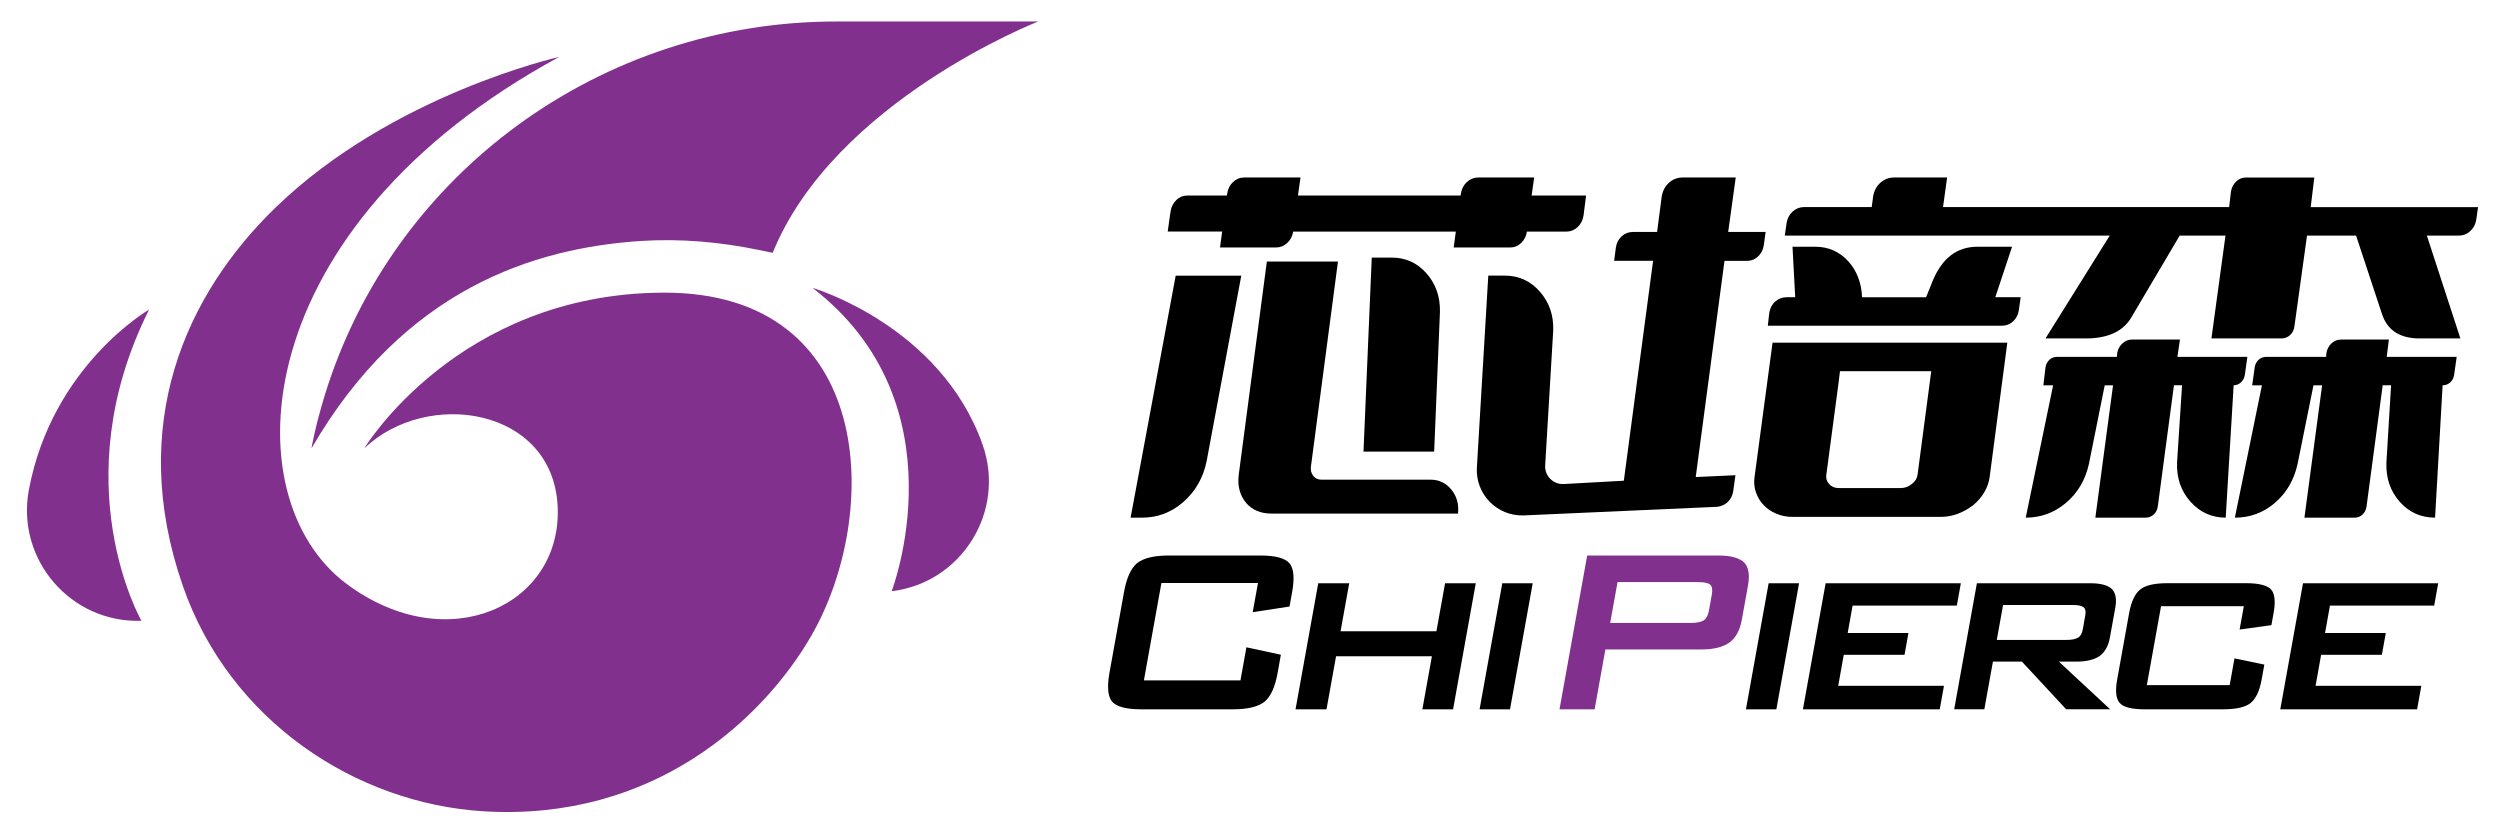 <?xml version="1.0" encoding="UTF-8"?>
<svg id="_图层_1" data-name="图层 1" xmlns="http://www.w3.org/2000/svg" viewBox="0 0 453.54 151.68">
  <defs>
    <style>
      .cls-1 {
        fill: #81318d;
      }
    </style>
  </defs>
  <g>
    <path class="cls-1" d="M101.47,10.32s-30.26,6.78-51.47,27.32c-16.2,15.69-27.06,39.31-16.8,68.74,8.53,24.46,31.4,39.37,54.48,40.8,31,1.91,50.88-16.91,59.49-31.82,12.75-22.07,11.82-62.47-26.9-62.27-37.27,.19-54.18,28.24-54.18,28.24,11.43-10.88,34.1-7.39,35.07,10.4,.98,17.99-19.88,27.91-38.28,14.2-21.11-15.73-18.2-64.79,38.58-95.61Z"/>
    <path class="cls-1" d="M56.51,81.33s.6-3.73,2.4-9.6C71.34,31.21,109.27,3.9,151.66,3.9h36.68s-36.97,14.43-48.16,41.96l-2.6-.53c-6.97-1.43-14.09-2.07-21.19-1.62-19.48,1.25-43.13,8.7-59.88,37.63Z"/>
    <path class="cls-1" d="M27.05,56.16s-17.57,10.13-21.81,32.69c-2.37,12.63,7.58,24.22,20.42,23.77h0s-14.35-25.02,1.39-56.46Z"/>
    <path class="cls-1" d="M147.39,52.22s23.16,6.77,30.85,28.39c4.3,12.11-3.73,25.1-16.48,26.65h0s13.07-33.88-14.36-55.04Z"/>
  </g>
  <g>
    <path d="M228.22,105.76h-17.52l-3.18,17.68h17.52l1.08-6.01,6.25,1.35-.59,3.3c-.45,2.53-1.24,4.26-2.35,5.2-1.16,.93-3.07,1.4-5.76,1.4h-16.67c-2.67,0-4.43-.47-5.26-1.4-.76-.95-.92-2.68-.47-5.2l2.65-14.7c.45-2.51,1.23-4.24,2.33-5.19,1.16-.94,3.09-1.41,5.77-1.41h16.67c2.68,0,4.43,.47,5.25,1.41,.77,.94,.93,2.67,.48,5.19l-.48,2.65-6.68,1.03,.96-5.3Z"/>
    <path d="M235.03,128.68l4.12-22.87h5.62l-1.57,8.71h17.39l1.57-8.71h5.57l-4.12,22.87h-5.57l1.73-9.62h-17.39l-1.73,9.62h-5.62Z"/>
    <path d="M268.42,128.68l4.12-22.87h5.52l-4.12,22.87h-5.52Z"/>
    <path class="cls-1" d="M282.92,128.68l5.02-27.9h23.83c2.19,0,3.74,.42,4.64,1.25,.81,.85,1.05,2.24,.71,4.16l-1.12,6.22c-.34,1.88-1.07,3.25-2.19,4.11-1.19,.87-2.89,1.3-5.11,1.3h-17.46l-1.95,10.86h-6.37Zm25.13-23.08h-14.6l-1.34,7.41h14.6c1.14,0,1.94-.16,2.41-.49,.45-.33,.76-.9,.91-1.73l.53-2.97c.15-.83,.05-1.4-.28-1.73-.36-.33-1.1-.49-2.24-.49Z"/>
    <path d="M316.74,128.68l4.12-22.87h5.52l-4.12,22.87h-5.52Z"/>
    <path d="M327.08,128.68l4.12-22.87h24.53l-.73,4.05h-18.91l-.89,4.98h11.02l-.71,3.95h-11.02l-1.01,5.62h19.19l-.77,4.27h-24.81Z"/>
    <path d="M354.52,128.68l4.12-22.87h20.55c1.89,0,3.2,.35,3.92,1.03,.71,.71,.92,1.85,.64,3.4l-.98,5.41c-.27,1.52-.89,2.64-1.85,3.35-.97,.68-2.39,1.03-4.28,1.03h-3.13l9.3,8.64h-7.98l-8.02-8.64h-5.26l-1.56,8.64h-5.47Zm21.59-18.92h-12.72l-1.14,6.33h12.72c.92,0,1.61-.15,2.07-.44,.41-.26,.67-.73,.8-1.41l.47-2.64c.12-.68,.03-1.15-.29-1.41-.35-.29-.99-.43-1.91-.43Z"/>
    <path d="M407.08,109.97h-15.03l-2.58,14.33h15.03l.87-4.86,5.42,1.13-.49,2.69c-.37,2.08-1.04,3.5-2.01,4.28-.96,.76-2.62,1.14-4.97,1.14h-14.27c-2.32,0-3.82-.38-4.49-1.14-.69-.76-.85-2.18-.47-4.27l2.17-12.05c.38-2.08,1.04-3.5,2.01-4.28,.95-.76,2.58-1.14,4.9-1.14h14.27c2.35,0,3.87,.38,4.56,1.13,.69,.78,.84,2.21,.47,4.27l-.4,2.21-5.77,.8,.77-4.26Z"/>
    <path d="M413.68,128.68l4.12-22.87h24.53l-.73,4.05h-18.91l-.89,4.98h11.02l-.71,3.95h-11.02l-1.01,5.62h19.19l-.77,4.27h-24.81Z"/>
  </g>
  <g>
    <path d="M225.19,50l-6.28,33.63c-.61,3.01-2.01,5.47-4.19,7.4-2.18,1.92-4.69,2.88-7.52,2.88h-2.09l8.18-43.9h11.91Z"/>
    <path d="M221.33,44.89l.39-2.88h-9.88l.52-3.66c.13-.83,.48-1.51,1.05-2.06,.57-.55,1.26-.82,2.09-.82h7.07l.07-.39c.13-.83,.48-1.52,1.05-2.06,.57-.54,1.24-.82,2.03-.82h10.21l-.46,3.27h29.51l.06-.39c.13-.83,.49-1.52,1.08-2.06,.59-.54,1.28-.82,2.06-.82h10.14l-.46,3.27h9.88l-.46,3.6c-.13,.87-.49,1.58-1.08,2.13-.59,.55-1.28,.82-2.06,.82h-7.13c-.13,.83-.48,1.52-1.05,2.06-.57,.55-1.24,.82-2.03,.82h-10.21l.39-2.88h-29.51c-.13,.83-.49,1.52-1.08,2.06-.59,.55-1.28,.82-2.06,.82h-10.14Z"/>
    <path d="M229.84,47.44h12.89l-4.91,37.23c-.09,.65,.07,1.22,.46,1.7,.35,.43,.83,.65,1.44,.65h19.82c1.53,0,2.78,.6,3.76,1.8,.98,1.2,1.39,2.65,1.21,4.35h-33.89c-1.92,0-3.45-.65-4.58-1.96-1.13-1.4-1.57-3.1-1.31-5.1l5.1-38.67Z"/>
    <path d="M252.47,46.73c2.53,0,4.63,.95,6.31,2.85,1.68,1.9,2.5,4.22,2.45,6.97l-1.05,25.38h-12.82l1.5-35.2h3.6Z"/>
    <path d="M313.52,42.08l1.37-9.88h-9.62c-.96,0-1.79,.32-2.49,.95-.7,.63-1.13,1.45-1.31,2.45l-.85,6.48h-4.38c-.78,0-1.46,.26-2.03,.78-.57,.52-.92,1.18-1.05,1.96l-.33,2.49h7.07l-5.31,39.9-10.9,.6c-1.91,.11-3.49-1.48-3.37-3.39l1.46-24.48c.09-2.75-.72-5.09-2.42-7.03-1.7-1.94-3.82-2.91-6.35-2.91h-3.01l-2.07,34.8c-.29,4.87,3.7,8.91,8.57,8.7l35.05-1.56c.74-.09,1.37-.38,1.9-.88,.52-.5,.85-1.14,.98-1.93l.41-2.92-7.21,.33,5.22-39.22h4.12c.74,0,1.4-.26,1.96-.79,.57-.52,.92-1.2,1.05-2.03l.33-2.42h-6.8Z"/>
    <path d="M351.87,42.08l1.37-9.88h-9.62c-.96,0-1.79,.32-2.49,.95-.7,.63-1.13,1.45-1.31,2.45l-.85,6.48h12.89Z"/>
    <path d="M331.02,67.34l.65-5.17h32.49l-3.21,24.4c-.13,.96-.46,1.88-.98,2.75-.52,.87-1.18,1.64-1.96,2.29-.83,.65-1.75,1.18-2.75,1.57-1,.39-2.05,.59-3.14,.59h-26.96c-1.05,0-2.03-.2-2.94-.59-.92-.39-1.68-.92-2.29-1.57-.61-.65-1.07-1.42-1.37-2.29-.31-.87-.39-1.79-.26-2.75l3.27-24.4h12.95l-.72,5.17-.26,2.16-2.22,16.68c-.09,.61,.09,1.16,.52,1.64,.44,.48,1,.72,1.7,.72h11.32c.7,0,1.35-.24,1.96-.72,.61-.48,.96-1.02,1.05-1.64l2.49-18.84h-19.34Z"/>
    <path d="M362,53.92h4.58l-.33,2.36c-.13,.83-.48,1.5-1.05,2.03-.57,.52-1.24,.78-2.03,.78h-42.46l.26-2.29c.13-.87,.49-1.57,1.08-2.09,.59-.52,1.28-.79,2.06-.79h1.57l-.49-9.16h4.12c2.36,0,4.34,.86,5.95,2.59s2.46,4.05,2.55,6.58h11.61l1.14-2.82c1.7-4.23,4.43-6.35,8.18-6.35h6.28l-3.04,9.16Z"/>
    <path d="M395.89,69.89h-1.5l-2.94,22.05c-.09,.57-.34,1.04-.75,1.41-.42,.37-.88,.56-1.41,.56h-9.16l3.21-24.01h-1.51l-2.88,14.33c-.65,2.88-2.04,5.21-4.15,7-2.12,1.79-4.55,2.68-7.3,2.68l4.97-24.01h-1.77l.39-3.27c.09-.57,.33-1.02,.72-1.37,.39-.35,.85-.52,1.37-.52h10.86l.06-.72c.13-.7,.45-1.28,.95-1.73,.5-.46,1.08-.69,1.73-.69h8.7l-.46,3.14h12.69l-.46,3.27c-.09,.57-.33,1.02-.72,1.37-.39,.35-.83,.52-1.31,.52l-1.44,24.01c-2.53,0-4.66-.96-6.38-2.88-1.72-1.92-2.54-4.27-2.45-7.07l.91-14.07Z"/>
    <path d="M432.14,57l-4.71-14.26h-8.9l-2.29,16.49c-.09,.65-.35,1.18-.79,1.57-.44,.39-.94,.59-1.5,.59h-12.76l2.55-18.65h-8.31l-8.7,14.72c-1.4,2.49-3.97,3.79-7.72,3.93h-7.92l11.65-18.65h-58.95l.33-2.29c.13-.83,.49-1.52,1.08-2.06,.59-.54,1.28-.82,2.06-.82h77.14l.33-2.82c.13-.74,.45-1.35,.95-1.83,.5-.48,1.1-.72,1.8-.72h12.37l-.65,5.37h30.36l-.33,2.29c-.13,.83-.49,1.51-1.08,2.06s-1.28,.82-2.06,.82h-5.82l6.08,18.65h-7.85c-3.31-.13-5.43-1.59-6.35-4.38Z"/>
    <path d="M433.77,69.89h-1.51l-2.94,22.05c-.09,.57-.33,1.04-.72,1.41-.39,.37-.87,.56-1.44,.56h-9.1l3.21-24.01h-1.57l-2.88,14.27c-.65,2.92-2.03,5.27-4.12,7.06-2.09,1.79-4.51,2.68-7.26,2.68l4.91-24.01h-1.77l.46-3.27c.09-.57,.33-1.02,.72-1.37,.39-.35,.85-.52,1.37-.52h10.86l.06-.72c.13-.7,.44-1.28,.92-1.73,.48-.46,1.07-.69,1.77-.69h8.64l-.39,3.14h12.69l-.46,3.27c-.09,.57-.33,1.02-.72,1.37-.39,.35-.85,.52-1.37,.52l-1.37,24.01c-2.57,0-4.71-.96-6.41-2.88-1.7-1.92-2.51-4.27-2.42-7.07l.85-14.07Z"/>
  </g>
</svg>